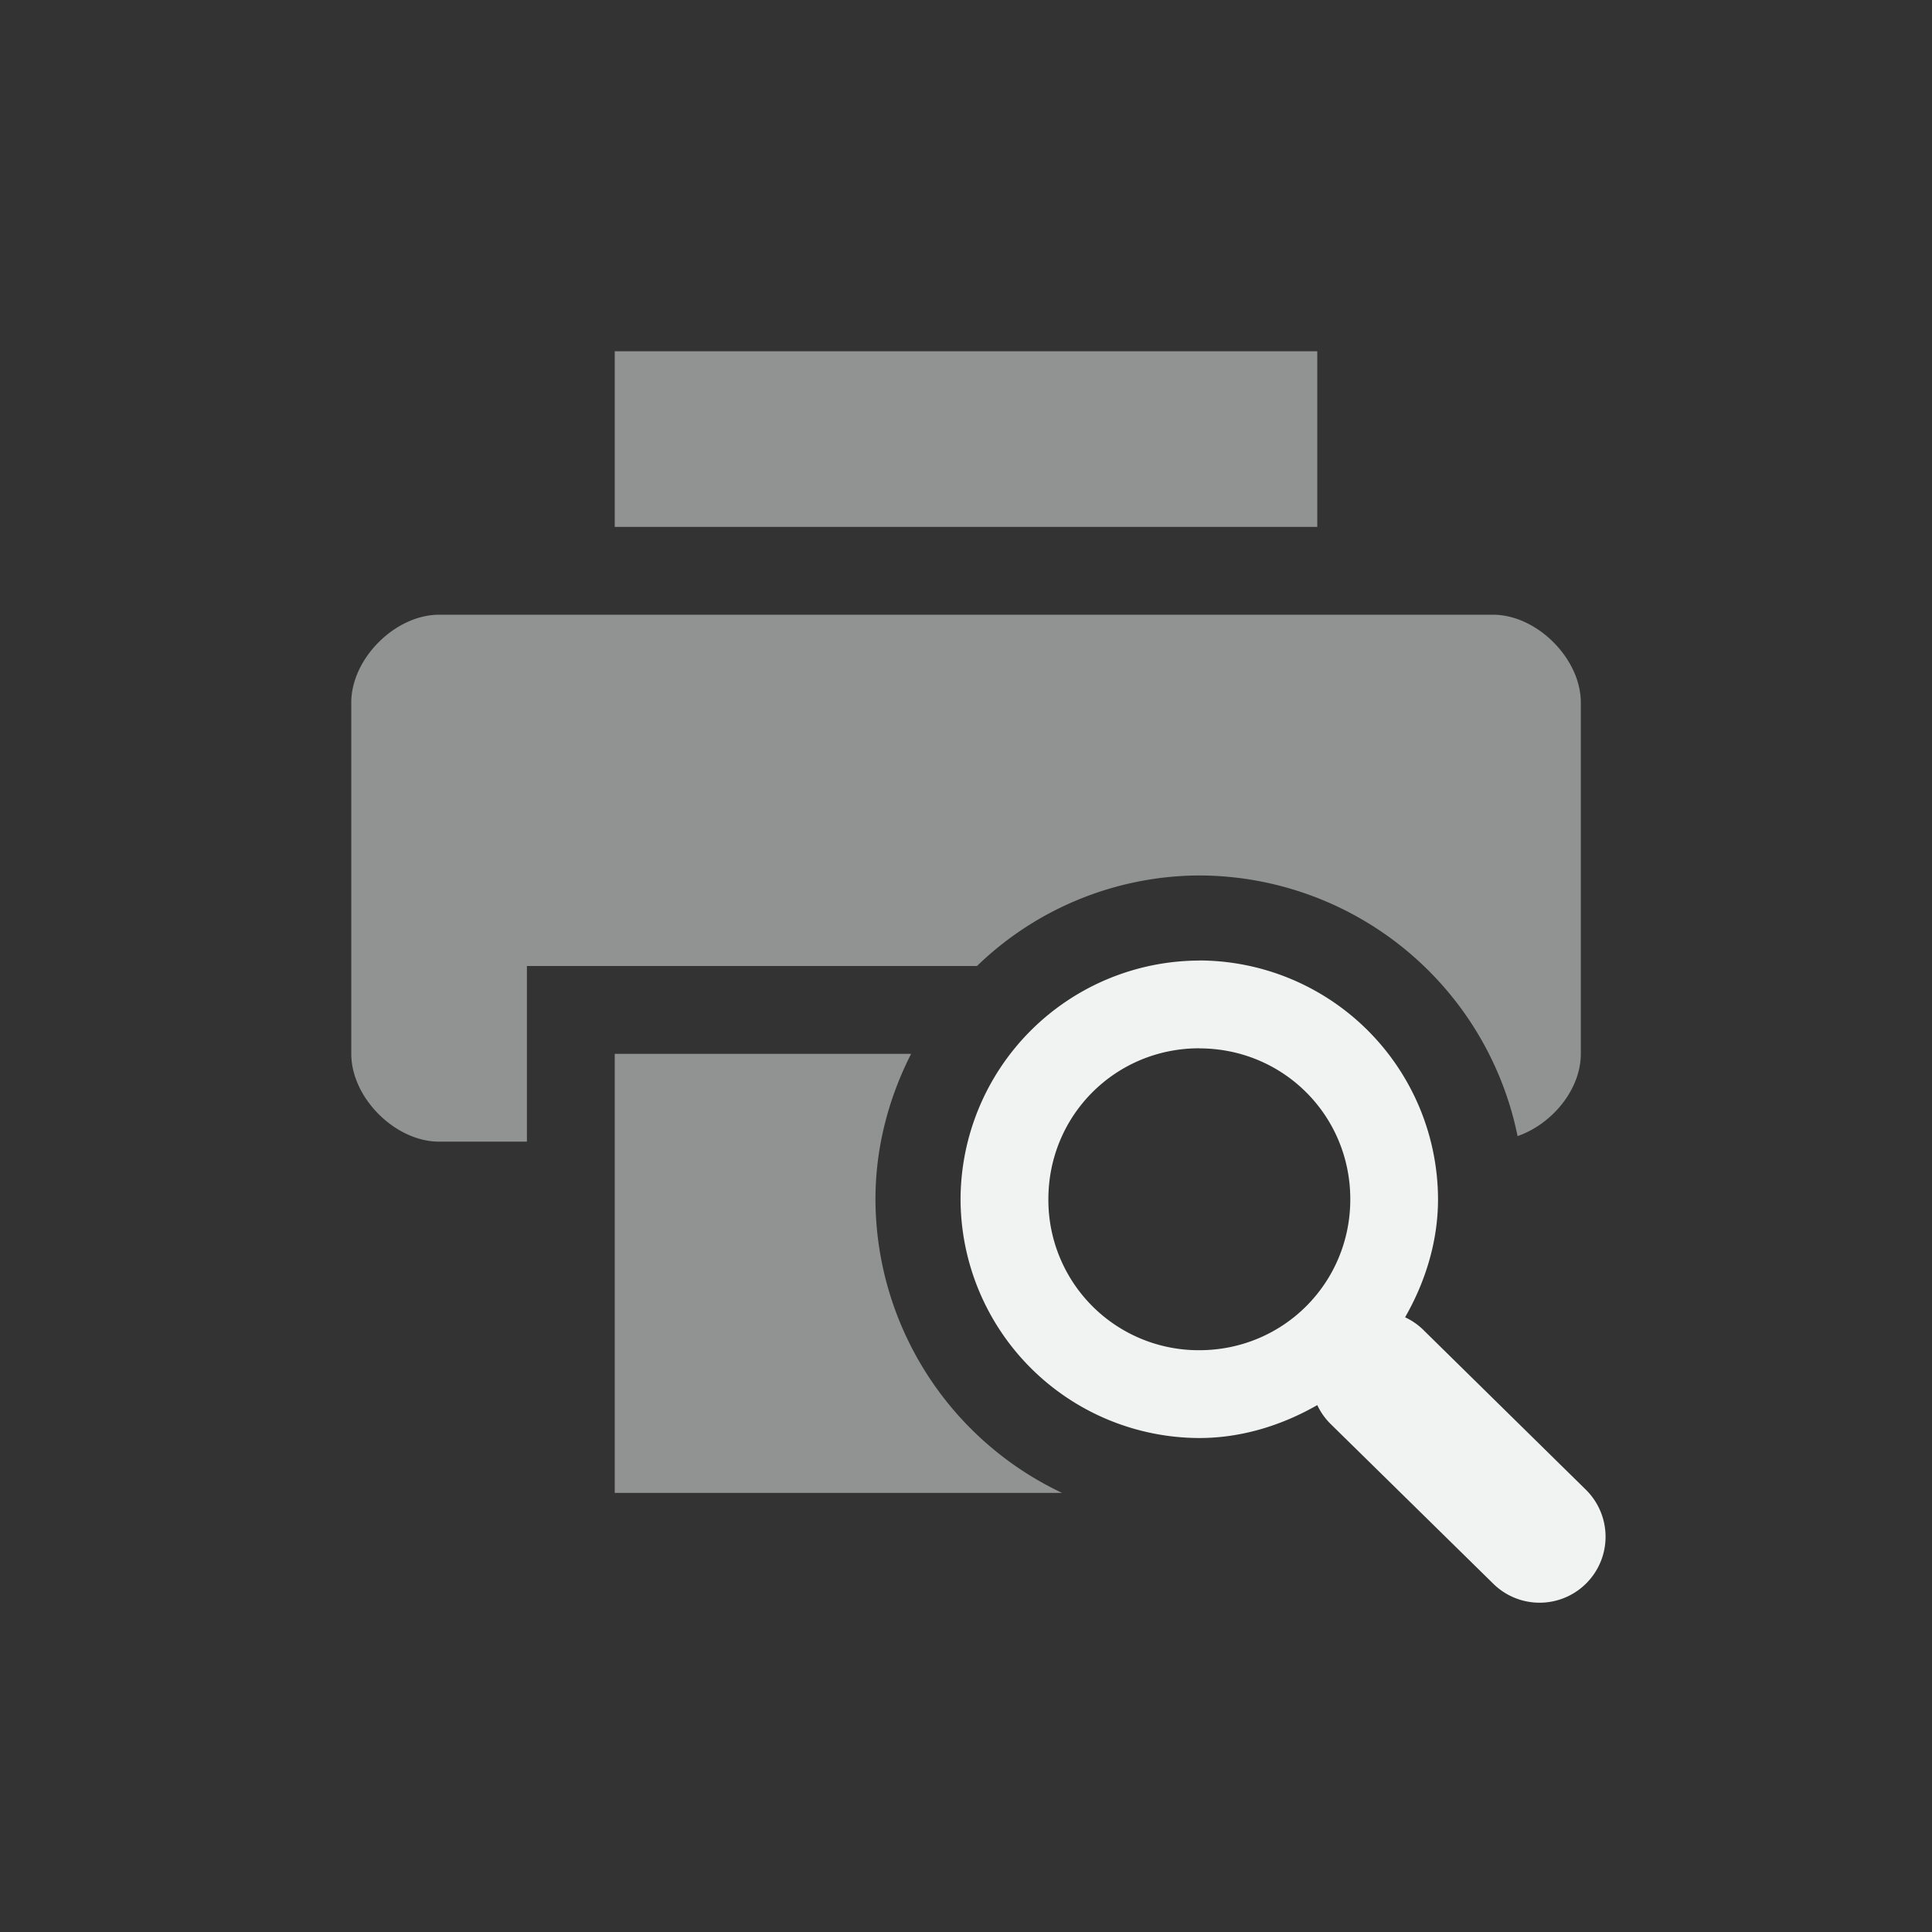 <?xml version="1.0" encoding="UTF-8" standalone="no"?>
<!--Part of Monotone: https://github.com/sixsixfive/Monotone, released under cc-by-sa_v4-->
<svg xmlns="http://www.w3.org/2000/svg" version="1.1" viewBox="-3 -3 22 22" width="44" height="44">
 <rect x="-3" y="-3" width="22" height="22" fill="#333333" stroke="none"/>
 <g fill="#f1f2f2">
  <path opacity=".5" d="m4 1v2h8v-2zm-2 3c-0.5 0-1 0.5-1 1v4c0 0.5 0.5 1 1 1h1v-2h5.125a3.66 3.66 0 0 1 2.531 -1.031 3.707 3.707 0 0 1 3.625 2.968c0.393-0.137 0.72-0.53 0.72-0.937v-4c0-0.5-0.5-1-1-1zm2 5v5h5.094a3.709 3.709 0 0 1 -2.125 -3.344c0-0.595 0.152-1.156 0.406-1.656z"/>
  <path style="text-decoration-line:none;text-transform:none;text-indent:0" font-family="Sans" d="m10.656 7.938a2.726 2.726 0 0 0 -2.718 2.718 2.726 2.726 0 0 0 2.718 2.719c0.488 0 0.948-0.148 1.344-0.375a0.75 0.75 0 0 0 0.156 0.219l1.844 1.811a0.751 0.751 0 1 0 1.063 -1.062l-1.844-1.813a0.75 0.75 0 0 0 -0.219 -0.155c0.227-0.396 0.375-0.857 0.375-1.344a2.726 2.726 0 0 0 -2.719 -2.719zm0 1c0.956 0 1.72 0.763 1.72 1.718s-0.764 1.719-1.72 1.719a1.711 1.711 0 0 1 -1.718 -1.719c0-0.955 0.763-1.719 1.718-1.719z" overflow="visible" font-weight="400"/>
 </g>
</svg>
